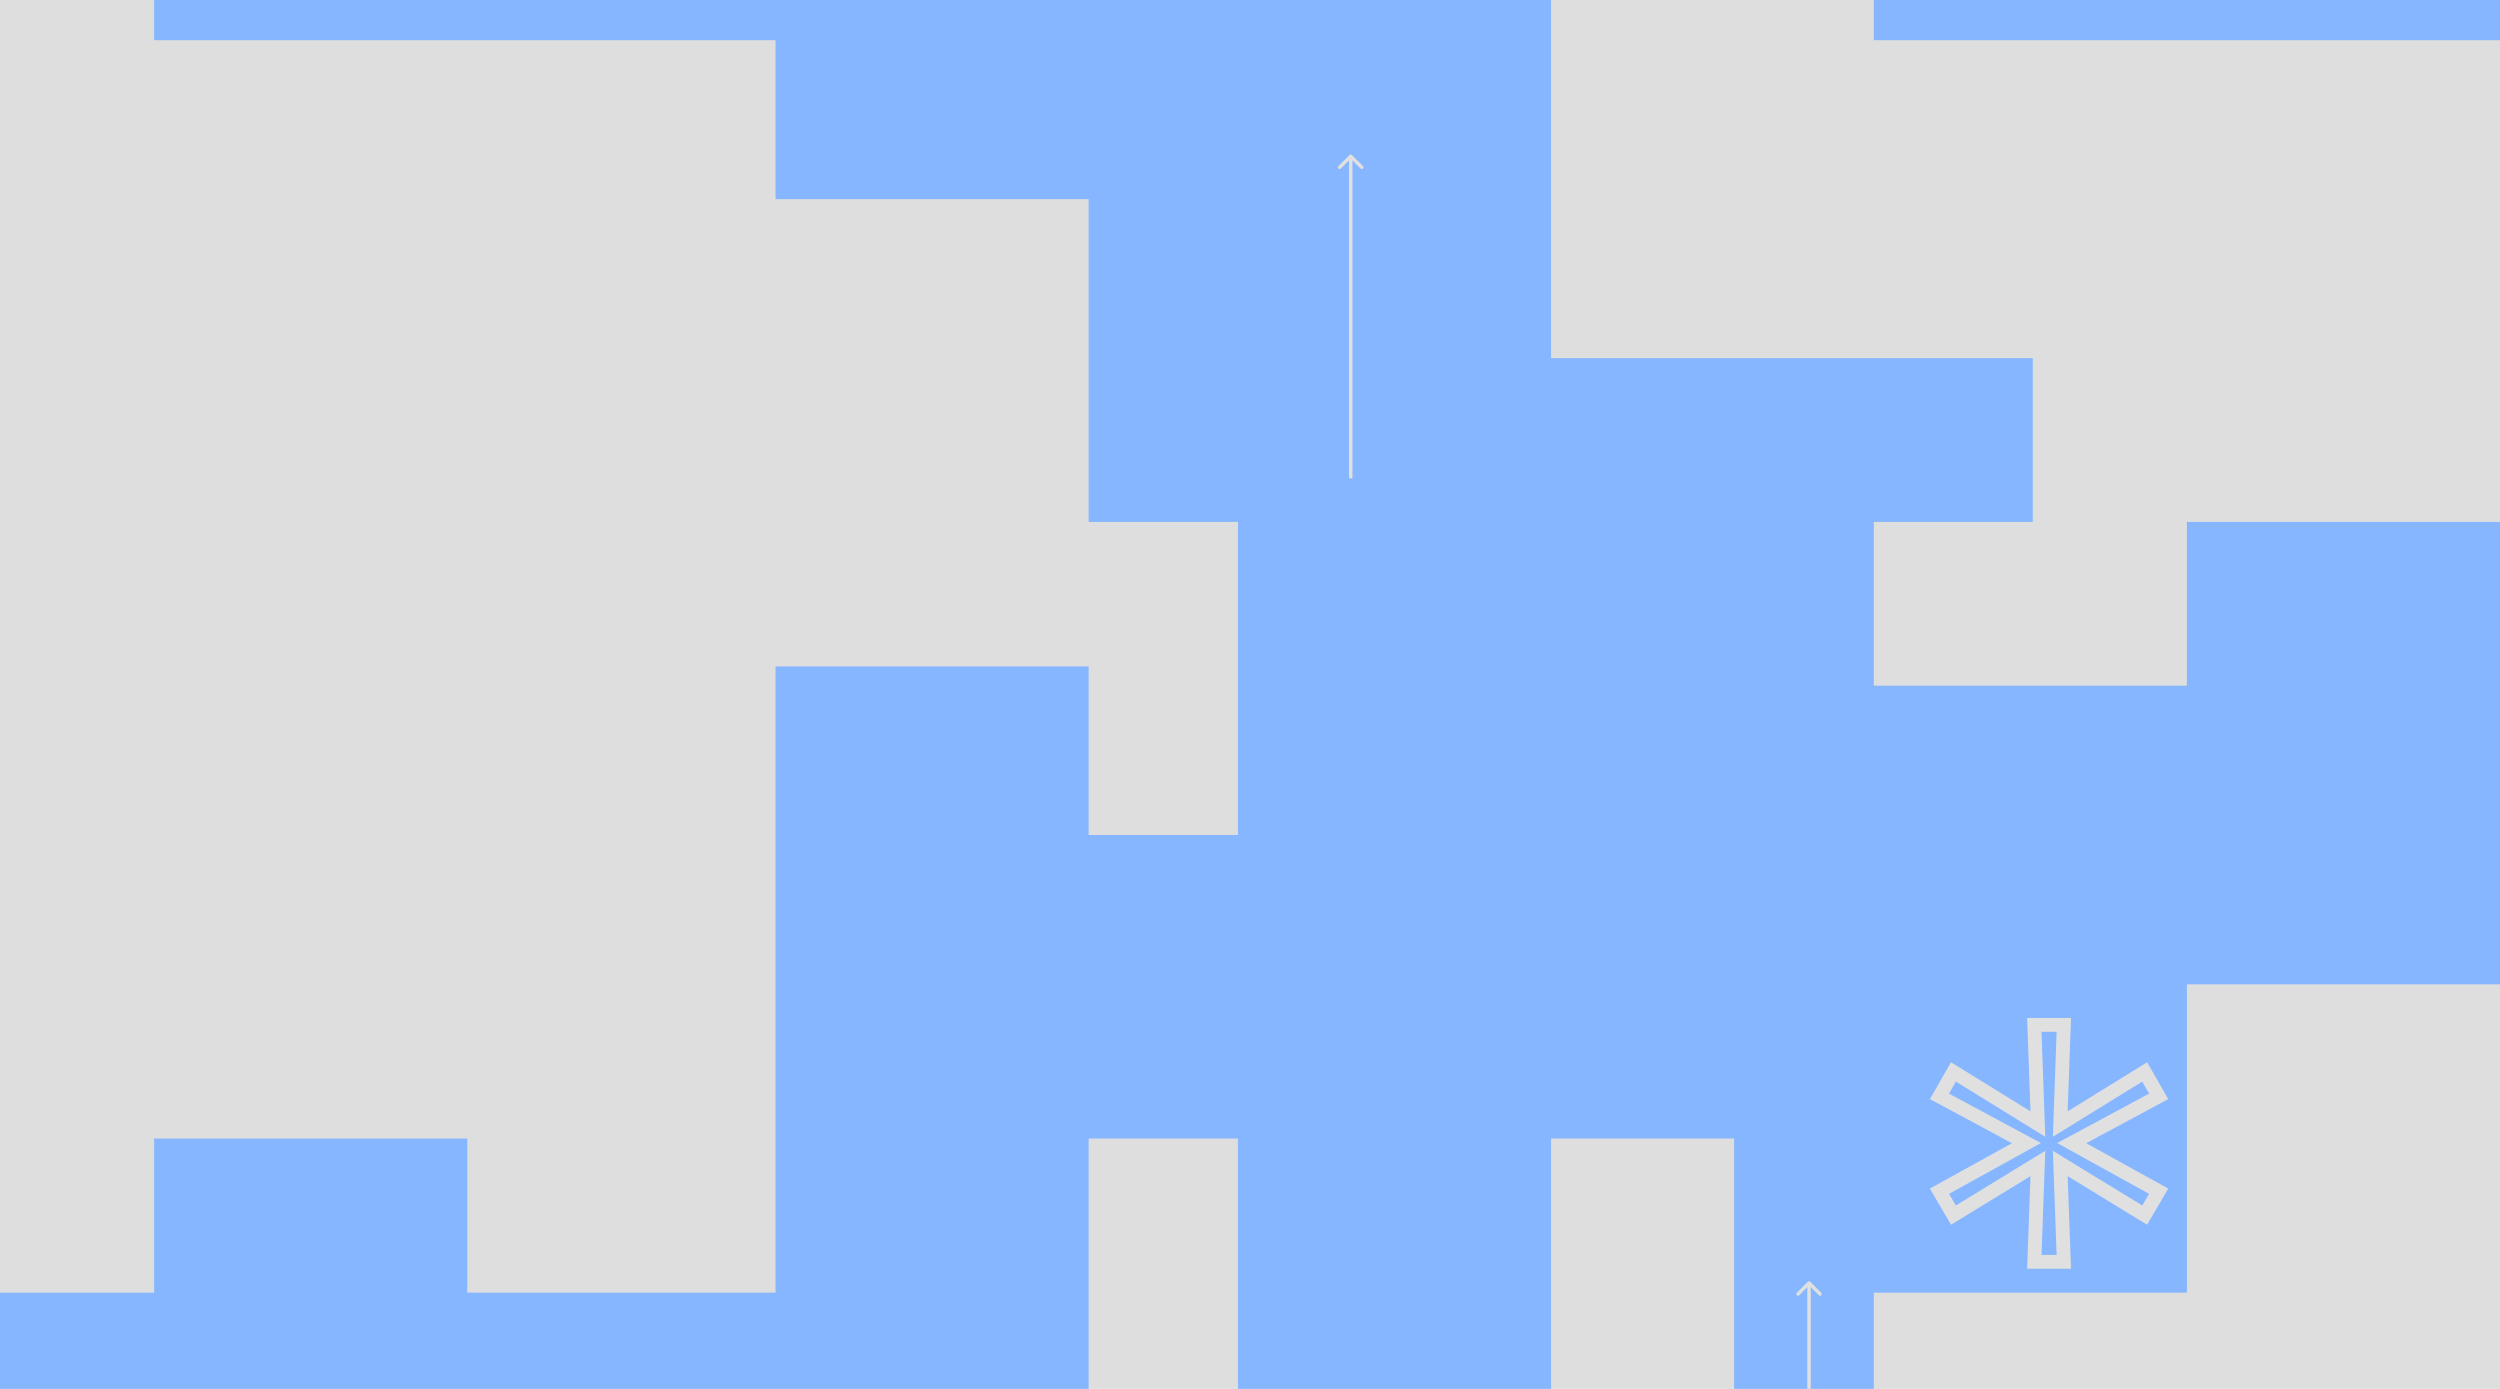 <svg width="1440" height="800" viewBox="0 0 1440 800" fill="none" xmlns="http://www.w3.org/2000/svg">
<g clip-path="url(#clip0_320_399)">
<rect width="1440" height="800" fill="#DEDEDE"/>
<path d="M0 -154.434V-65.644H88.786V23.147H446.705V114.713H627.052V300.618H713.064V480.975H627.052V383.86H446.705V480.975V566.991V744.572H269.133V655.782H88.786V744.572H0V830.589H627.052V655.782H713.064V830.589H893.41V655.782H998.844V961H1079.31V927.703V744.572H1259.65V566.991H1440V300.618H1259.65V394.959H1079.31V300.618H1170.87V206.278H893.41V-65.644H1079.31V23.147H1440V-65.644H1342.89V-154.434H1259.65V-65.644H1170.87V-246H815.723V-154.434H713.064V-65.644H269.133V-154.434H0Z" fill="#85B6FF"/>
<mask id="path-2-outside-1_320_399" maskUnits="userSpaceOnUse" x="1111" y="586" width="138" height="145" fill="black">
<rect fill="white" x="1111" y="586" width="138" height="145"/>
<path d="M1243.4 631.492L1193.3 658.445L1243.4 686.131L1235.34 699.9L1186.71 670.164L1188.76 726.854H1171.77L1173.82 670.164L1125.18 699.9L1117.13 686.131L1167.22 658.445L1117.13 631.492L1125.18 617.43L1173.82 647.459L1171.77 590.33H1188.76L1186.71 647.459L1235.34 617.43L1243.4 631.492Z"/>
</mask>
<path d="M1243.4 631.492L1245.29 635.015L1248.91 633.068L1246.87 629.504L1243.4 631.492ZM1193.3 658.445L1191.4 654.923L1184.94 658.398L1191.36 661.946L1193.3 658.445ZM1243.4 686.131L1246.85 688.151L1248.92 684.613L1245.33 682.63L1243.4 686.131ZM1235.34 699.9L1233.25 703.313L1236.73 705.441L1238.79 701.92L1235.34 699.9ZM1186.71 670.164L1188.79 666.751L1182.44 662.867L1182.71 670.309L1186.71 670.164ZM1188.76 726.854V730.854H1192.91L1192.76 726.709L1188.76 726.854ZM1171.77 726.854L1167.77 726.709L1167.62 730.854H1171.77V726.854ZM1173.82 670.164L1177.81 670.309L1178.08 662.867L1171.73 666.751L1173.82 670.164ZM1125.18 699.9L1121.73 701.92L1123.79 705.441L1127.27 703.313L1125.18 699.9ZM1117.13 686.131L1115.19 682.63L1111.6 684.613L1113.67 688.151L1117.13 686.131ZM1167.22 658.445L1169.16 661.946L1175.58 658.398L1169.12 654.923L1167.22 658.445ZM1117.13 631.492L1113.66 629.504L1111.61 633.068L1115.23 635.015L1117.13 631.492ZM1125.18 617.43L1127.29 614.026L1123.77 611.854L1121.71 615.441L1125.18 617.43ZM1173.82 647.459L1171.71 650.862L1178.08 654.794L1177.81 647.315L1173.82 647.459ZM1171.77 590.33V586.33H1167.62L1167.77 590.474L1171.77 590.33ZM1188.76 590.33L1192.76 590.474L1192.9 586.33H1188.76V590.33ZM1186.71 647.459L1182.71 647.315L1182.44 654.794L1188.81 650.862L1186.71 647.459ZM1235.34 617.43L1238.81 615.441L1236.76 611.854L1233.24 614.026L1235.34 617.43ZM1241.5 627.97L1191.4 654.923L1195.19 661.968L1245.29 635.015L1241.5 627.97ZM1191.36 661.946L1241.46 689.632L1245.33 682.63L1195.23 654.944L1191.36 661.946ZM1239.94 684.111L1231.89 697.88L1238.79 701.92L1246.85 688.151L1239.94 684.111ZM1237.43 696.488L1188.79 666.751L1184.62 673.577L1233.25 703.313L1237.43 696.488ZM1182.71 670.309L1184.76 726.998L1192.76 726.709L1190.7 670.019L1182.71 670.309ZM1188.76 722.854H1171.77V730.854H1188.76V722.854ZM1175.76 726.998L1177.81 670.309L1169.82 670.019L1167.77 726.709L1175.76 726.998ZM1171.73 666.751L1123.1 696.488L1127.27 703.313L1175.9 673.577L1171.73 666.751ZM1128.64 697.88L1120.58 684.111L1113.67 688.151L1121.73 701.92L1128.64 697.88ZM1119.06 689.632L1169.16 661.946L1165.29 654.944L1115.19 682.63L1119.06 689.632ZM1169.12 654.923L1119.02 627.97L1115.23 635.015L1165.33 661.968L1169.12 654.923ZM1120.6 633.481L1128.65 619.418L1121.71 615.441L1113.66 629.504L1120.6 633.481ZM1123.08 620.833L1171.71 650.862L1175.92 644.056L1127.29 614.026L1123.08 620.833ZM1177.81 647.315L1175.76 590.187L1167.77 590.474L1169.82 647.602L1177.81 647.315ZM1171.77 594.33H1188.76V586.33H1171.77V594.33ZM1184.76 590.187L1182.71 647.315L1190.7 647.602L1192.76 590.474L1184.76 590.187ZM1188.81 650.862L1237.44 620.833L1233.24 614.026L1184.61 644.056L1188.81 650.862ZM1231.87 619.418L1239.93 633.481L1246.87 629.504L1238.81 615.441L1231.87 619.418Z" fill="#E0E0E0" mask="url(#path-2-outside-1_320_399)"/>
<path d="M1042.71 738.293C1042.32 737.902 1041.68 737.902 1041.29 738.293L1034.93 744.657C1034.54 745.047 1034.54 745.68 1034.93 746.071C1035.32 746.461 1035.95 746.461 1036.34 746.071L1042 740.414L1047.66 746.071C1048.05 746.461 1048.68 746.461 1049.07 746.071C1049.46 745.68 1049.46 745.047 1049.07 744.657L1042.71 738.293ZM1043 924.529V739H1041V924.529H1043Z" fill="#E0E0E0"/>
<path d="M778.707 89.293C778.317 88.902 777.683 88.902 777.293 89.293L770.929 95.657C770.538 96.047 770.538 96.68 770.929 97.071C771.319 97.461 771.953 97.461 772.343 97.071L778 91.414L783.657 97.071C784.047 97.461 784.681 97.461 785.071 97.071C785.462 96.68 785.462 96.047 785.071 95.657L778.707 89.293ZM779 275.529V90H777V275.529H779Z" fill="#E0E0E0"/>
</g>
<defs>
<clipPath id="clip0_320_399">
<rect width="1440" height="800" fill="white"/>
</clipPath>
</defs>
</svg>
